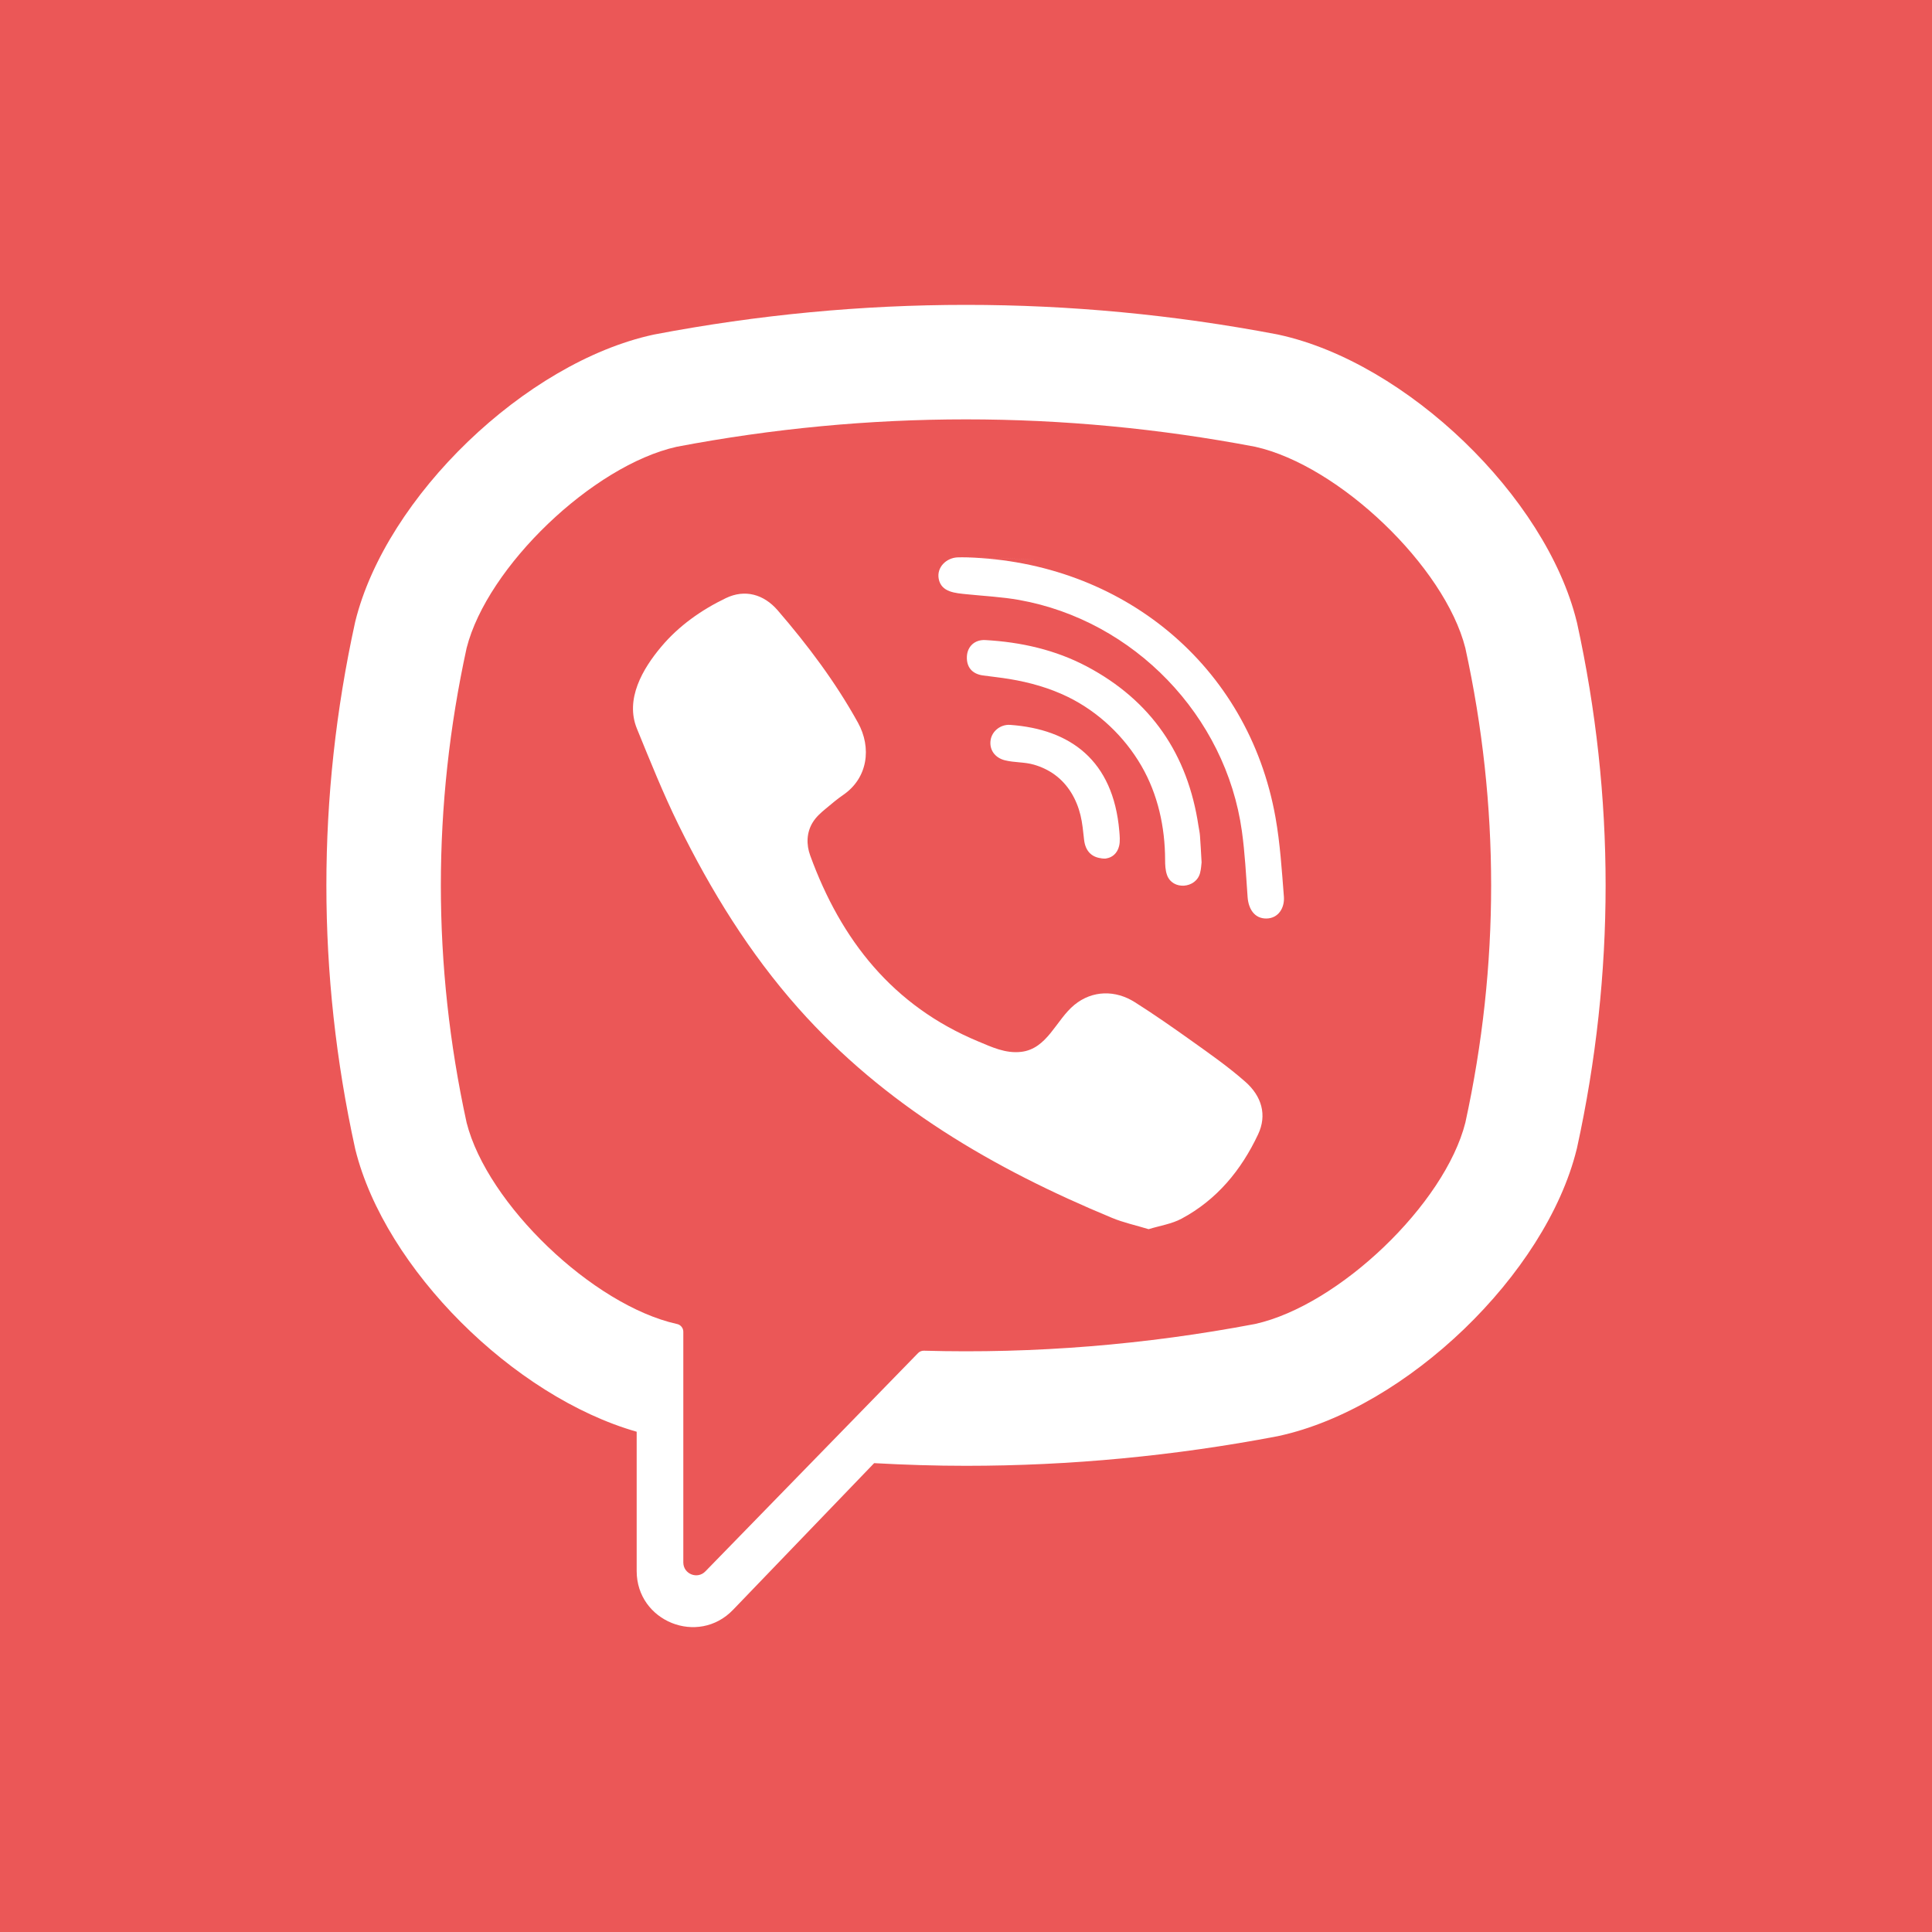 <svg width="50" height="50" viewBox="0 0 50 50" fill="none" xmlns="http://www.w3.org/2000/svg">
<path d="M32.484 11.562C27.518 10.617 22.482 10.617 17.515 11.562C15.343 12.046 12.61 14.665 12.076 16.771C11.187 20.847 11.187 24.979 12.076 29.055C12.61 31.161 15.343 33.78 17.515 34.264C17.516 34.264 17.517 34.264 17.517 34.264C17.614 34.283 17.684 34.367 17.684 34.465V40.436C17.684 40.735 18.049 40.882 18.256 40.666L21.092 37.755C21.092 37.755 23.352 35.435 23.759 35.018C23.798 34.977 23.853 34.955 23.91 34.956C26.773 35.036 29.64 34.804 32.484 34.264C34.656 33.78 37.39 31.161 37.923 29.055C38.813 24.979 38.813 20.847 37.923 16.771C37.39 14.665 34.657 12.046 32.484 11.562ZM32.559 29.358C32.125 30.281 31.493 31.049 30.581 31.538C30.323 31.677 30.016 31.721 29.726 31.811C29.392 31.709 29.073 31.641 28.778 31.518C25.715 30.248 22.896 28.608 20.663 26.095C19.394 24.666 18.4 23.053 17.56 21.346C17.162 20.536 16.826 19.695 16.484 18.859C16.171 18.096 16.631 17.309 17.115 16.735C17.569 16.195 18.154 15.783 18.786 15.479C19.28 15.242 19.767 15.379 20.128 15.797C20.908 16.702 21.624 17.654 22.204 18.703C22.561 19.348 22.463 20.137 21.817 20.576C21.66 20.683 21.517 20.808 21.37 20.929C21.242 21.035 21.121 21.141 21.033 21.284C20.872 21.546 20.864 21.855 20.968 22.14C21.765 24.33 23.109 26.034 25.314 26.951C25.667 27.098 26.021 27.269 26.428 27.222C27.108 27.142 27.329 26.395 27.806 26.005C28.272 25.624 28.868 25.619 29.37 25.937C29.873 26.255 30.36 26.596 30.844 26.941C31.319 27.28 31.792 27.611 32.23 27.997C32.651 28.368 32.797 28.855 32.559 29.358ZM28.605 22.22C28.415 22.223 28.489 22.219 28.562 22.217C28.255 22.206 28.089 22.026 28.056 21.733C28.032 21.518 28.013 21.301 27.962 21.093C27.861 20.682 27.643 20.302 27.297 20.05C27.134 19.931 26.95 19.845 26.756 19.789C26.51 19.718 26.255 19.738 26.01 19.677C25.743 19.612 25.596 19.396 25.638 19.147C25.676 18.919 25.897 18.742 26.145 18.76C27.699 18.872 28.809 19.675 28.967 21.503C28.978 21.632 28.992 21.769 28.963 21.892C28.916 22.093 28.773 22.197 28.628 22.216C28.64 22.216 28.638 22.217 28.605 22.22ZM27.639 18.037C27.162 17.804 26.647 17.659 26.125 17.573C25.896 17.535 25.666 17.512 25.436 17.48C25.158 17.441 25.01 17.264 25.023 16.99C25.035 16.733 25.223 16.549 25.503 16.565C26.422 16.617 27.31 16.816 28.127 17.248C29.789 18.129 30.739 19.518 31.016 21.373C31.029 21.457 31.049 21.541 31.055 21.625C31.071 21.833 31.081 22.042 31.097 22.316C31.09 22.366 31.087 22.484 31.057 22.595C30.951 22.997 30.341 23.047 30.201 22.641C30.159 22.521 30.153 22.384 30.153 22.254C30.151 21.406 29.967 20.558 29.539 19.82C29.099 19.061 28.427 18.423 27.639 18.037ZM32.775 23.771C32.454 23.775 32.309 23.506 32.288 23.218C32.247 22.648 32.219 22.076 32.14 21.51C31.725 18.526 29.346 16.057 26.375 15.527C25.928 15.447 25.471 15.426 25.018 15.379C24.732 15.349 24.357 15.332 24.293 14.976C24.24 14.677 24.492 14.44 24.776 14.425C24.853 14.421 24.931 14.424 25.009 14.424C28.856 14.532 25.243 14.433 25.019 14.425C29.02 14.541 32.306 17.199 33.01 21.156C33.13 21.831 33.173 22.521 33.227 23.206C33.249 23.494 33.086 23.767 32.775 23.771Z" fill="#EB5757"/>
<path d="M0 0L0 50L50 50L50 0L0 0ZM40.813 29.708L40.803 29.748C40.005 32.977 36.404 36.442 33.097 37.162L33.06 37.17C30.386 37.68 27.692 37.935 25 37.935C24.208 37.935 23.415 37.91 22.623 37.866L18.971 41.662C18.067 42.603 16.477 41.962 16.477 40.658V37.053C13.294 36.145 9.961 32.839 9.196 29.748L9.187 29.708C8.2 25.199 8.2 20.626 9.187 16.117L9.196 16.078C9.996 12.849 13.596 9.384 16.902 8.663L16.941 8.655C22.288 7.635 27.711 7.635 33.06 8.655L33.097 8.663C36.404 9.384 40.005 12.849 40.803 16.078L40.813 16.117C41.8 20.626 41.8 25.199 40.813 29.708Z" fill="#EB5757"/>
</svg>
